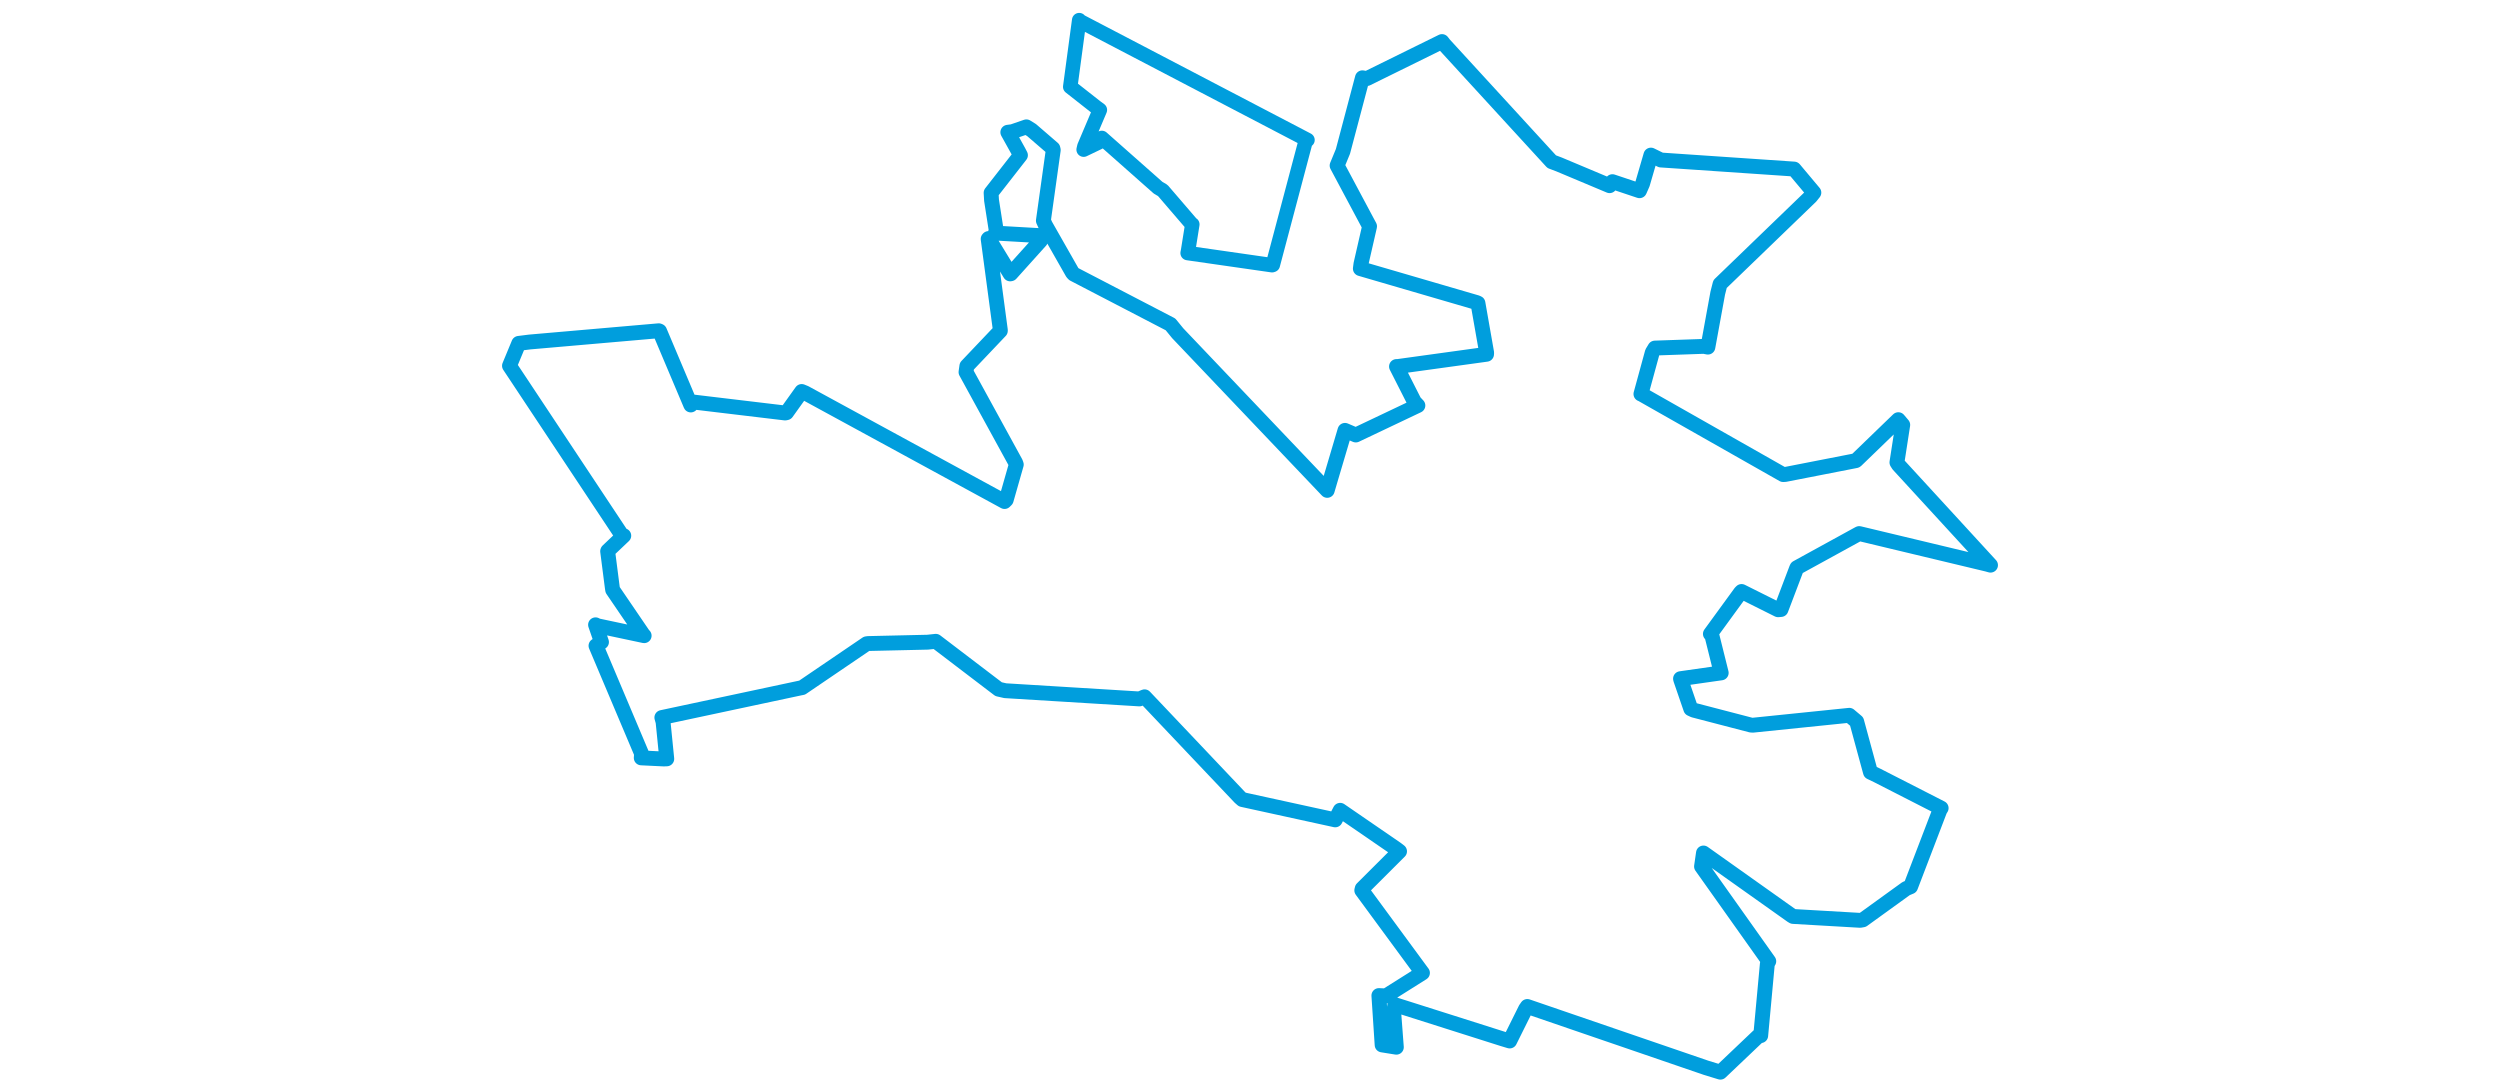 <svg viewBox="0 0 608.522 436.92" width="1000" xmlns="http://www.w3.org/2000/svg"><polygon points="8.053,146.314 53.313,214.555 53.771,214.28 47.382,220.345 47.315,220.497 49.184,235.03 49.329,235.96 61.564,253.909 61.922,254.272 43.249,250.31 42.482,249.922 44.858,256.829 42.658,258.298 60.883,301.422 60.761,303.151 69.754,303.587 70.969,303.544 69.486,288.747 69,287.008 124.331,275.202 125.098,275.056 150.918,257.502 151.571,257.417 175.304,256.876 178.578,256.526 203.712,275.677 206.375,276.282 260.032,279.569 262.086,278.721 300.222,318.968 301.193,319.819 338.35,327.947 340.33,324.123 362.857,339.6 364.08,340.539 349.146,355.437 348.975,356.155 372.828,388.608 373.247,389.166 358.648,398.36 355.813,398.227 357.111,417.971 362.8,418.884 361.753,405.068 362.199,401.862 405.381,415.567 408.134,416.395 414.495,403.587 415.191,402.591 486.761,427.135 492.417,428.867 507.616,414.415 508.541,414.257 511.207,385.467 511.77,384.505 484.872,346.587 485.645,341.2 520.915,366.236 521.506,366.582 548.294,368.131 549.406,367.937 566.707,355.436 568.491,354.693 580.221,324.043 580.722,323.242 555.243,310.223 552.448,308.883 546.931,288.613 543.979,286.124 505.417,290.078 504.664,290.03 481.782,284.071 480.571,283.512 476.567,271.861 476.47,271.471 490.882,269.416 492.744,269.152 488.971,254.008 488.417,253.557 500.459,237.031 500.89,236.596 515.507,243.9 516.653,243.799 522.834,227.5 523.013,227.095 547.477,213.67 547.956,213.425 599.056,225.669 600.469,226.062 563.658,185.957 563.035,184.977 565.356,169.957 563.592,167.871 546.726,184.167 546.572,184.264 518.34,189.784 517.529,189.834 460.716,157.592 460.633,157.6 465.18,140.967 466.228,139.227 485.804,138.546 487.415,138.845 491.362,117.238 492.281,113.627 528.567,78.605 529.806,77.049 521.991,67.721 521.903,67.625 468.609,64.002 464.621,62.039 461.278,73.517 460.061,76.29 449.229,72.665 448.099,74.274 427.909,65.794 424.942,64.67 381.878,17.686 381.063,16.627 351.027,31.423 349.233,31.116 341.443,60.547 339.103,66.219 351.248,88.983 352.086,90.537 348.643,105.593 348.402,107.445 394.854,121.001 395.436,121.25 398.917,141.078 398.88,141.707 363.295,146.62 362.86,146.61 370.025,160.731 371.415,162.199 346.581,173.999 342.25,172.147 336.631,191.106 335.152,196.149 275.356,133.3 272.459,129.749 233.747,109.631 233.245,109.094 222.437,90.093 221.612,88.27 225.563,60.017 225.417,59.389 216.884,52.026 214.811,50.74 209.267,52.654 207.39,52.903 211.696,60.646 212.441,62.089 200.704,77.133 200.872,80.088 202.794,92.437 202.394,93.229 219.3,94.195 220.457,96.298 208.59,109.499 208.325,109.558 199.692,95.409 199.524,95.591 204.397,132.034 204.393,132.332 191.008,146.426 190.665,148.853 210.483,185.033 210.774,185.815 206.74,199.954 206.078,200.611 126.335,157.171 124.934,156.597 118.872,165.073 118.341,165.199 81.795,160.83 80.576,161.991 68.097,132.443 67.773,132.304 16.144,136.798 11.767,137.35 8.053,146.314" stroke="#009edd" stroke-width="5.948px" fill="none" stroke-linejoin="round" vector-effect="non-scaling-stroke"></polygon><polygon points="232.358,34.732 242.622,42.801 244.208,43.97 238.015,58.56 237.72,59.856 243.748,56.962 244.99,55.174 267.51,75.094 269.359,76.178 280.858,89.563 281.182,89.75 279.524,100.139 279.317,101.222 313.097,106.077 313.379,105.977 326.52,56.418 327.251,56 235.986,8.318 235.943,8.053 232.358,34.732" stroke="#009edd" stroke-width="5.794px" fill="none" stroke-linejoin="round" vector-effect="non-scaling-stroke"></polygon></svg>